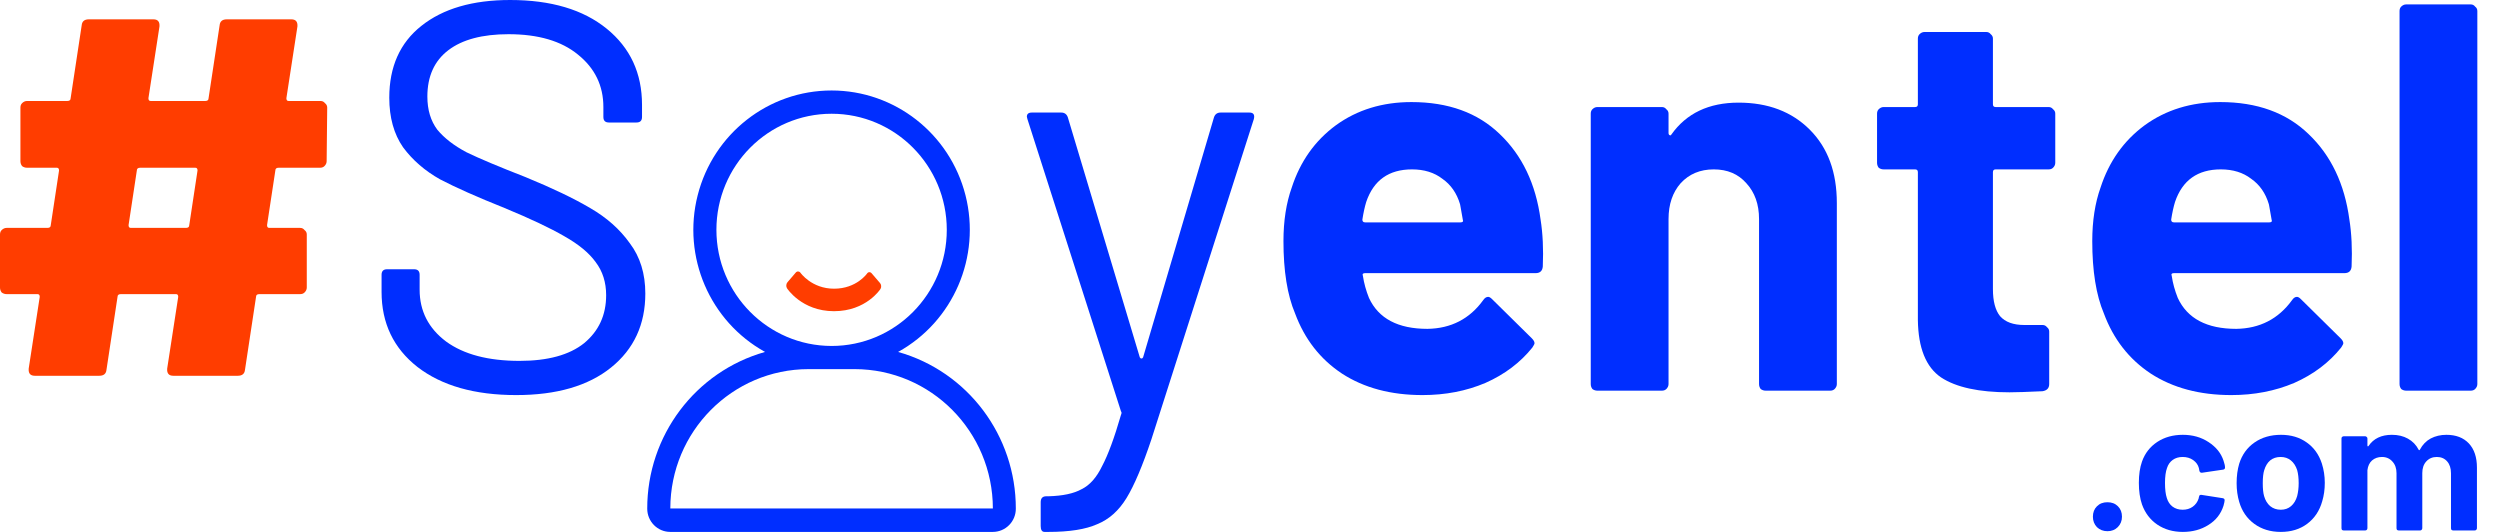 <svg width="94" height="20" viewBox="0 0 94 20" fill="none" xmlns="http://www.w3.org/2000/svg">
<path d="M19.409 14.855C17.846 14.855 16.608 14.502 15.695 13.797C14.796 13.091 14.347 12.151 14.347 10.975V10.332C14.347 10.194 14.416 10.124 14.555 10.124H15.571C15.709 10.124 15.778 10.194 15.778 10.332V10.892C15.778 11.694 16.11 12.344 16.774 12.842C17.438 13.326 18.358 13.569 19.534 13.569C20.599 13.569 21.408 13.347 21.961 12.905C22.514 12.448 22.791 11.847 22.791 11.1C22.791 10.616 22.66 10.201 22.397 9.855C22.148 9.509 21.754 9.184 21.214 8.88C20.689 8.575 19.942 8.223 18.974 7.822C17.936 7.407 17.127 7.047 16.546 6.743C15.979 6.425 15.516 6.024 15.156 5.539C14.81 5.041 14.637 4.419 14.637 3.672C14.637 2.51 15.039 1.611 15.841 0.975C16.657 0.325 17.77 0 19.181 0C20.716 0 21.927 0.36 22.812 1.079C23.697 1.798 24.14 2.752 24.14 3.942V4.398C24.14 4.537 24.07 4.606 23.932 4.606H22.895C22.756 4.606 22.687 4.537 22.687 4.398V4.025C22.687 3.223 22.369 2.566 21.733 2.054C21.11 1.542 20.239 1.286 19.119 1.286C18.137 1.286 17.383 1.487 16.857 1.888C16.332 2.289 16.069 2.87 16.069 3.631C16.069 4.129 16.194 4.544 16.442 4.876C16.705 5.194 17.072 5.477 17.542 5.726C18.026 5.961 18.766 6.272 19.762 6.66C20.772 7.075 21.581 7.462 22.189 7.822C22.812 8.181 23.31 8.624 23.683 9.149C24.07 9.661 24.264 10.29 24.264 11.037C24.264 12.199 23.835 13.126 22.978 13.817C22.12 14.509 20.931 14.855 19.409 14.855Z" fill="#002EFF"/>
<path d="M57.926 8.257C58.009 8.783 58.037 9.371 58.009 10.021C57.995 10.187 57.905 10.27 57.739 10.27H51.328C51.245 10.27 51.218 10.304 51.245 10.373C51.287 10.65 51.363 10.927 51.474 11.203C51.833 11.978 52.566 12.365 53.673 12.365C54.558 12.351 55.257 11.992 55.768 11.286C55.824 11.203 55.886 11.162 55.955 11.162C55.996 11.162 56.045 11.19 56.1 11.245L57.594 12.718C57.663 12.787 57.698 12.849 57.698 12.905C57.698 12.932 57.67 12.988 57.615 13.07C57.158 13.638 56.571 14.08 55.851 14.398C55.132 14.703 54.344 14.855 53.486 14.855C52.297 14.855 51.287 14.585 50.457 14.046C49.641 13.506 49.053 12.752 48.694 11.784C48.403 11.093 48.258 10.187 48.258 9.066C48.258 8.306 48.362 7.635 48.569 7.054C48.887 6.072 49.441 5.29 50.229 4.71C51.031 4.129 51.978 3.838 53.071 3.838C54.454 3.838 55.561 4.239 56.391 5.041C57.234 5.844 57.746 6.916 57.926 8.257ZM53.092 6.369C52.221 6.369 51.647 6.777 51.37 7.593C51.315 7.773 51.266 7.994 51.225 8.257C51.225 8.326 51.259 8.361 51.328 8.361H54.918C55.001 8.361 55.028 8.326 55.001 8.257C54.931 7.856 54.897 7.663 54.897 7.676C54.773 7.261 54.551 6.943 54.233 6.722C53.929 6.487 53.548 6.369 53.092 6.369Z" fill="#002EFF"/>
<path d="M65.372 3.859C66.478 3.859 67.371 4.198 68.048 4.876C68.726 5.553 69.065 6.473 69.065 7.635V14.44C69.065 14.509 69.037 14.571 68.982 14.627C68.941 14.668 68.885 14.689 68.816 14.689H66.389C66.32 14.689 66.257 14.668 66.202 14.627C66.16 14.571 66.14 14.509 66.14 14.44V8.237C66.14 7.683 65.981 7.234 65.662 6.888C65.358 6.542 64.95 6.369 64.438 6.369C63.927 6.369 63.512 6.542 63.194 6.888C62.889 7.234 62.737 7.683 62.737 8.237V14.44C62.737 14.509 62.709 14.571 62.654 14.627C62.613 14.668 62.557 14.689 62.488 14.689H60.061C59.992 14.689 59.929 14.668 59.874 14.627C59.833 14.571 59.812 14.509 59.812 14.44V4.274C59.812 4.205 59.833 4.149 59.874 4.108C59.929 4.053 59.992 4.025 60.061 4.025H62.488C62.557 4.025 62.613 4.053 62.654 4.108C62.709 4.149 62.737 4.205 62.737 4.274V5C62.737 5.041 62.751 5.069 62.779 5.083C62.806 5.097 62.827 5.09 62.841 5.062C63.408 4.26 64.252 3.859 65.372 3.859Z" fill="#002EFF"/>
<path d="M77.278 6.12C77.278 6.189 77.251 6.252 77.195 6.307C77.154 6.349 77.098 6.369 77.029 6.369H75.037C74.968 6.369 74.934 6.404 74.934 6.473V10.871C74.934 11.328 75.024 11.667 75.203 11.888C75.397 12.109 75.701 12.22 76.116 12.22H76.801C76.87 12.22 76.925 12.248 76.967 12.303C77.022 12.344 77.05 12.4 77.05 12.469V14.44C77.05 14.592 76.967 14.682 76.801 14.71C76.22 14.737 75.805 14.751 75.556 14.751C74.408 14.751 73.551 14.564 72.984 14.191C72.416 13.804 72.126 13.084 72.112 12.033V6.473C72.112 6.404 72.078 6.369 72.008 6.369H70.826C70.757 6.369 70.695 6.349 70.639 6.307C70.598 6.252 70.577 6.189 70.577 6.12V4.274C70.577 4.205 70.598 4.149 70.639 4.108C70.695 4.053 70.757 4.025 70.826 4.025H72.008C72.078 4.025 72.112 3.99 72.112 3.921V1.452C72.112 1.383 72.133 1.328 72.174 1.286C72.23 1.231 72.292 1.203 72.361 1.203H74.685C74.754 1.203 74.809 1.231 74.851 1.286C74.906 1.328 74.934 1.383 74.934 1.452V3.921C74.934 3.99 74.968 4.025 75.037 4.025H77.029C77.098 4.025 77.154 4.053 77.195 4.108C77.251 4.149 77.278 4.205 77.278 4.274V6.12Z" fill="#002EFF"/>
<path d="M88.337 8.257C88.42 8.783 88.448 9.371 88.42 10.021C88.406 10.187 88.317 10.27 88.15 10.27H81.74C81.657 10.27 81.629 10.304 81.657 10.373C81.698 10.65 81.774 10.927 81.885 11.203C82.245 11.978 82.978 12.365 84.084 12.365C84.969 12.351 85.668 11.992 86.18 11.286C86.235 11.203 86.297 11.162 86.366 11.162C86.408 11.162 86.456 11.19 86.511 11.245L88.005 12.718C88.074 12.787 88.109 12.849 88.109 12.905C88.109 12.932 88.081 12.988 88.026 13.07C87.57 13.638 86.982 14.08 86.263 14.398C85.543 14.703 84.755 14.855 83.897 14.855C82.708 14.855 81.698 14.585 80.868 14.046C80.052 13.506 79.464 12.752 79.105 11.784C78.814 11.093 78.669 10.187 78.669 9.066C78.669 8.306 78.773 7.635 78.98 7.054C79.299 6.072 79.852 5.29 80.64 4.71C81.442 4.129 82.39 3.838 83.482 3.838C84.866 3.838 85.972 4.239 86.802 5.041C87.646 5.844 88.157 6.916 88.337 8.257ZM83.503 6.369C82.632 6.369 82.058 6.777 81.781 7.593C81.726 7.773 81.677 7.994 81.636 8.257C81.636 8.326 81.671 8.361 81.74 8.361H85.329C85.412 8.361 85.439 8.326 85.412 8.257C85.343 7.856 85.308 7.663 85.308 7.676C85.184 7.261 84.962 6.943 84.644 6.722C84.34 6.487 83.96 6.369 83.503 6.369Z" fill="#002EFF"/>
<path d="M90.472 14.689C90.403 14.689 90.341 14.668 90.285 14.627C90.244 14.571 90.223 14.509 90.223 14.44V0.415C90.223 0.346 90.244 0.29 90.285 0.249C90.341 0.194 90.403 0.166 90.472 0.166H92.899C92.969 0.166 93.024 0.194 93.065 0.249C93.121 0.29 93.148 0.346 93.148 0.415V14.44C93.148 14.509 93.121 14.571 93.065 14.627C93.024 14.668 92.969 14.689 92.899 14.689H90.472Z" fill="#002EFF"/>
<path fill-rule="evenodd" clip-rule="evenodd" d="M33.769 13.233C35.849 12.082 36.891 9.656 36.302 7.34C35.712 5.023 33.641 3.402 31.267 3.402C28.894 3.402 26.823 5.023 26.233 7.34C25.643 9.656 26.686 12.082 28.766 13.233C26.145 13.973 24.333 16.382 24.336 19.126C24.336 19.609 24.724 20 25.203 20H37.33C37.56 20 37.78 19.908 37.942 19.744C38.105 19.58 38.196 19.358 38.195 19.126C38.199 16.383 36.389 13.973 33.769 13.233ZM26.937 8.642C26.937 6.232 28.876 4.277 31.268 4.277C33.66 4.277 35.599 6.232 35.599 8.642C35.599 11.053 33.66 13.008 31.268 13.008C28.877 13.005 26.939 11.052 26.937 8.642ZM30.4 13.879C27.531 13.883 25.207 16.226 25.204 19.118H37.332C37.328 16.226 35.004 13.883 32.135 13.879H30.4Z" fill="#002EFF"/>
<path d="M33.105 10.867C33.147 10.802 33.14 10.702 33.091 10.645L32.772 10.274C32.722 10.217 32.645 10.221 32.602 10.284C32.602 10.284 32.208 10.855 31.361 10.855C30.514 10.855 30.096 10.254 30.096 10.254C30.049 10.193 29.97 10.191 29.92 10.249L29.606 10.616C29.557 10.673 29.55 10.774 29.591 10.839C29.591 10.839 30.142 11.701 31.358 11.701C32.573 11.701 33.104 10.867 33.104 10.867" fill="#FF3D00"/>
<path d="M79.24 19.973C79.083 19.973 78.951 19.922 78.845 19.821C78.744 19.715 78.693 19.584 78.693 19.428C78.693 19.267 78.744 19.137 78.845 19.036C78.947 18.934 79.078 18.884 79.24 18.884C79.401 18.884 79.533 18.934 79.634 19.036C79.736 19.137 79.786 19.267 79.786 19.428C79.786 19.584 79.733 19.715 79.627 19.821C79.526 19.922 79.397 19.973 79.24 19.973Z" fill="#002EFF"/>
<path d="M82.075 20C81.706 20 81.385 19.908 81.113 19.724C80.846 19.541 80.654 19.288 80.539 18.967C80.46 18.737 80.421 18.466 80.421 18.154C80.421 17.846 80.46 17.58 80.539 17.355C80.65 17.042 80.841 16.797 81.113 16.617C81.385 16.438 81.706 16.349 82.075 16.349C82.444 16.349 82.767 16.441 83.044 16.624C83.325 16.808 83.512 17.04 83.604 17.32C83.641 17.43 83.66 17.513 83.66 17.568V17.582C83.66 17.623 83.637 17.648 83.591 17.658L82.795 17.775H82.781C82.739 17.775 82.712 17.752 82.698 17.706L82.677 17.596C82.645 17.476 82.573 17.378 82.463 17.299C82.352 17.221 82.22 17.182 82.068 17.182C81.921 17.182 81.796 17.219 81.694 17.293C81.593 17.366 81.521 17.467 81.48 17.596C81.429 17.733 81.404 17.922 81.404 18.161C81.404 18.399 81.427 18.588 81.473 18.726C81.514 18.863 81.586 18.971 81.688 19.049C81.794 19.127 81.921 19.166 82.068 19.166C82.211 19.166 82.336 19.13 82.442 19.056C82.552 18.978 82.629 18.872 82.67 18.739C82.675 18.73 82.677 18.716 82.677 18.698C82.682 18.693 82.684 18.686 82.684 18.677C82.689 18.622 82.721 18.599 82.781 18.608L83.577 18.732C83.623 18.742 83.646 18.767 83.646 18.808C83.646 18.845 83.632 18.914 83.604 19.015C83.507 19.323 83.318 19.564 83.037 19.738C82.76 19.913 82.439 20 82.075 20Z" fill="#002EFF"/>
<path d="M85.758 20C85.371 20 85.039 19.899 84.762 19.697C84.485 19.495 84.296 19.219 84.194 18.87C84.13 18.654 84.097 18.42 84.097 18.168C84.097 17.896 84.13 17.653 84.194 17.437C84.3 17.097 84.492 16.831 84.769 16.638C85.046 16.445 85.378 16.349 85.765 16.349C86.144 16.349 86.466 16.445 86.734 16.638C87.002 16.826 87.191 17.09 87.302 17.43C87.375 17.66 87.412 17.901 87.412 18.154C87.412 18.402 87.38 18.634 87.315 18.849C87.214 19.208 87.025 19.49 86.748 19.697C86.476 19.899 86.146 20 85.758 20ZM85.758 19.166C85.911 19.166 86.04 19.12 86.146 19.029C86.252 18.937 86.328 18.811 86.374 18.65C86.411 18.503 86.43 18.342 86.43 18.168C86.43 17.975 86.411 17.811 86.374 17.678C86.323 17.522 86.245 17.4 86.139 17.313C86.033 17.226 85.904 17.182 85.751 17.182C85.595 17.182 85.463 17.226 85.357 17.313C85.255 17.4 85.182 17.522 85.135 17.678C85.099 17.788 85.08 17.952 85.08 18.168C85.08 18.374 85.096 18.535 85.129 18.65C85.175 18.811 85.251 18.937 85.357 19.029C85.468 19.12 85.602 19.166 85.758 19.166Z" fill="#002EFF"/>
<path d="M91.984 16.349C92.344 16.349 92.625 16.457 92.828 16.672C93.031 16.888 93.133 17.192 93.133 17.582V19.862C93.133 19.885 93.124 19.906 93.105 19.924C93.091 19.938 93.073 19.945 93.05 19.945H92.24C92.217 19.945 92.196 19.938 92.178 19.924C92.164 19.906 92.157 19.885 92.157 19.862V17.795C92.157 17.607 92.109 17.458 92.012 17.348C91.915 17.237 91.786 17.182 91.624 17.182C91.463 17.182 91.331 17.237 91.23 17.348C91.128 17.458 91.078 17.605 91.078 17.788V19.862C91.078 19.885 91.068 19.906 91.05 19.924C91.036 19.938 91.017 19.945 90.995 19.945H90.192C90.169 19.945 90.148 19.938 90.129 19.924C90.116 19.906 90.109 19.885 90.109 19.862V17.795C90.109 17.612 90.058 17.465 89.956 17.355C89.855 17.24 89.724 17.182 89.562 17.182C89.414 17.182 89.29 17.226 89.188 17.313C89.091 17.4 89.034 17.522 89.015 17.678V19.862C89.015 19.885 89.006 19.906 88.988 19.924C88.974 19.938 88.955 19.945 88.932 19.945H88.123C88.1 19.945 88.079 19.938 88.06 19.924C88.046 19.906 88.04 19.885 88.04 19.862V16.486C88.04 16.463 88.046 16.445 88.06 16.431C88.079 16.413 88.1 16.404 88.123 16.404H88.932C88.955 16.404 88.974 16.413 88.988 16.431C89.006 16.445 89.015 16.463 89.015 16.486V16.755C89.015 16.769 89.02 16.778 89.029 16.783C89.038 16.787 89.048 16.783 89.057 16.769C89.246 16.489 89.539 16.349 89.936 16.349C90.166 16.349 90.367 16.397 90.538 16.493C90.713 16.59 90.847 16.728 90.939 16.907C90.953 16.934 90.969 16.934 90.988 16.907C91.089 16.718 91.225 16.578 91.396 16.486C91.571 16.395 91.767 16.349 91.984 16.349Z" fill="#002EFF"/>
<path d="M12.282 6.059C12.282 6.128 12.255 6.19 12.199 6.245C12.158 6.287 12.102 6.307 12.033 6.307H10.477C10.394 6.307 10.353 6.342 10.353 6.411L10.041 8.465C10.041 8.534 10.069 8.569 10.124 8.569H11.286C11.355 8.569 11.411 8.597 11.452 8.652C11.508 8.693 11.535 8.749 11.535 8.818V10.81C11.535 10.879 11.508 10.941 11.452 10.996C11.411 11.038 11.355 11.059 11.286 11.059H9.751C9.668 11.059 9.627 11.093 9.627 11.162L9.212 13.901C9.198 14.053 9.108 14.129 8.942 14.129H6.515C6.349 14.129 6.272 14.039 6.286 13.859L6.701 11.162C6.701 11.093 6.674 11.059 6.618 11.059H4.544C4.461 11.059 4.419 11.093 4.419 11.162L4.004 13.901C3.99 14.053 3.9 14.129 3.734 14.129H1.307C1.141 14.129 1.065 14.039 1.079 13.859L1.494 11.162C1.494 11.093 1.466 11.059 1.411 11.059H0.249C0.18 11.059 0.118 11.038 0.062 10.996C0.021 10.941 0 10.879 0 10.81V8.818C0 8.749 0.021 8.693 0.062 8.652C0.118 8.597 0.18 8.569 0.249 8.569H1.784C1.867 8.569 1.909 8.534 1.909 8.465L2.22 6.411C2.22 6.342 2.192 6.307 2.137 6.307H1.017C0.947 6.307 0.885 6.287 0.83 6.245C0.788 6.19 0.768 6.128 0.768 6.059V4.046C0.768 3.977 0.788 3.922 0.83 3.88C0.885 3.825 0.947 3.797 1.017 3.797H2.531C2.614 3.797 2.656 3.763 2.656 3.693L3.071 0.955C3.084 0.803 3.174 0.727 3.34 0.727H5.768C5.934 0.727 6.01 0.816 5.996 0.996L5.581 3.693C5.581 3.763 5.609 3.797 5.664 3.797H7.718C7.801 3.797 7.842 3.763 7.842 3.693L8.257 0.955C8.271 0.803 8.361 0.727 8.527 0.727H10.954C11.12 0.727 11.196 0.816 11.183 0.996L10.768 3.693C10.768 3.763 10.795 3.797 10.851 3.797H12.054C12.123 3.797 12.178 3.825 12.22 3.88C12.275 3.922 12.303 3.977 12.303 4.046L12.282 6.059ZM6.992 8.569C7.075 8.569 7.116 8.534 7.116 8.465L7.427 6.411C7.427 6.342 7.4 6.307 7.344 6.307H5.27C5.187 6.307 5.145 6.342 5.145 6.411L4.834 8.465C4.834 8.534 4.862 8.569 4.917 8.569H6.992Z" fill="#FF3D00"/>
<path d="M39.276 20C39.179 20 39.13 19.926 39.13 19.777V18.883C39.13 18.735 39.2 18.66 39.339 18.66H39.422C39.963 18.645 40.379 18.556 40.671 18.392C40.976 18.243 41.233 17.953 41.441 17.521C41.663 17.104 41.899 16.464 42.149 15.6C42.176 15.541 42.176 15.496 42.149 15.466L38.631 4.478L38.61 4.389C38.61 4.285 38.672 4.232 38.797 4.232H39.901C40.025 4.232 40.109 4.292 40.15 4.411L42.856 13.434C42.87 13.464 42.891 13.479 42.919 13.479C42.947 13.479 42.967 13.464 42.981 13.434L45.646 4.411C45.687 4.292 45.77 4.232 45.895 4.232H46.978C47.13 4.232 47.186 4.314 47.144 4.478L43.294 16.516C42.96 17.514 42.648 18.251 42.357 18.727C42.065 19.203 41.698 19.531 41.254 19.71C40.823 19.903 40.213 20 39.422 20H39.276Z" fill="#002EFF"/>
</svg>
